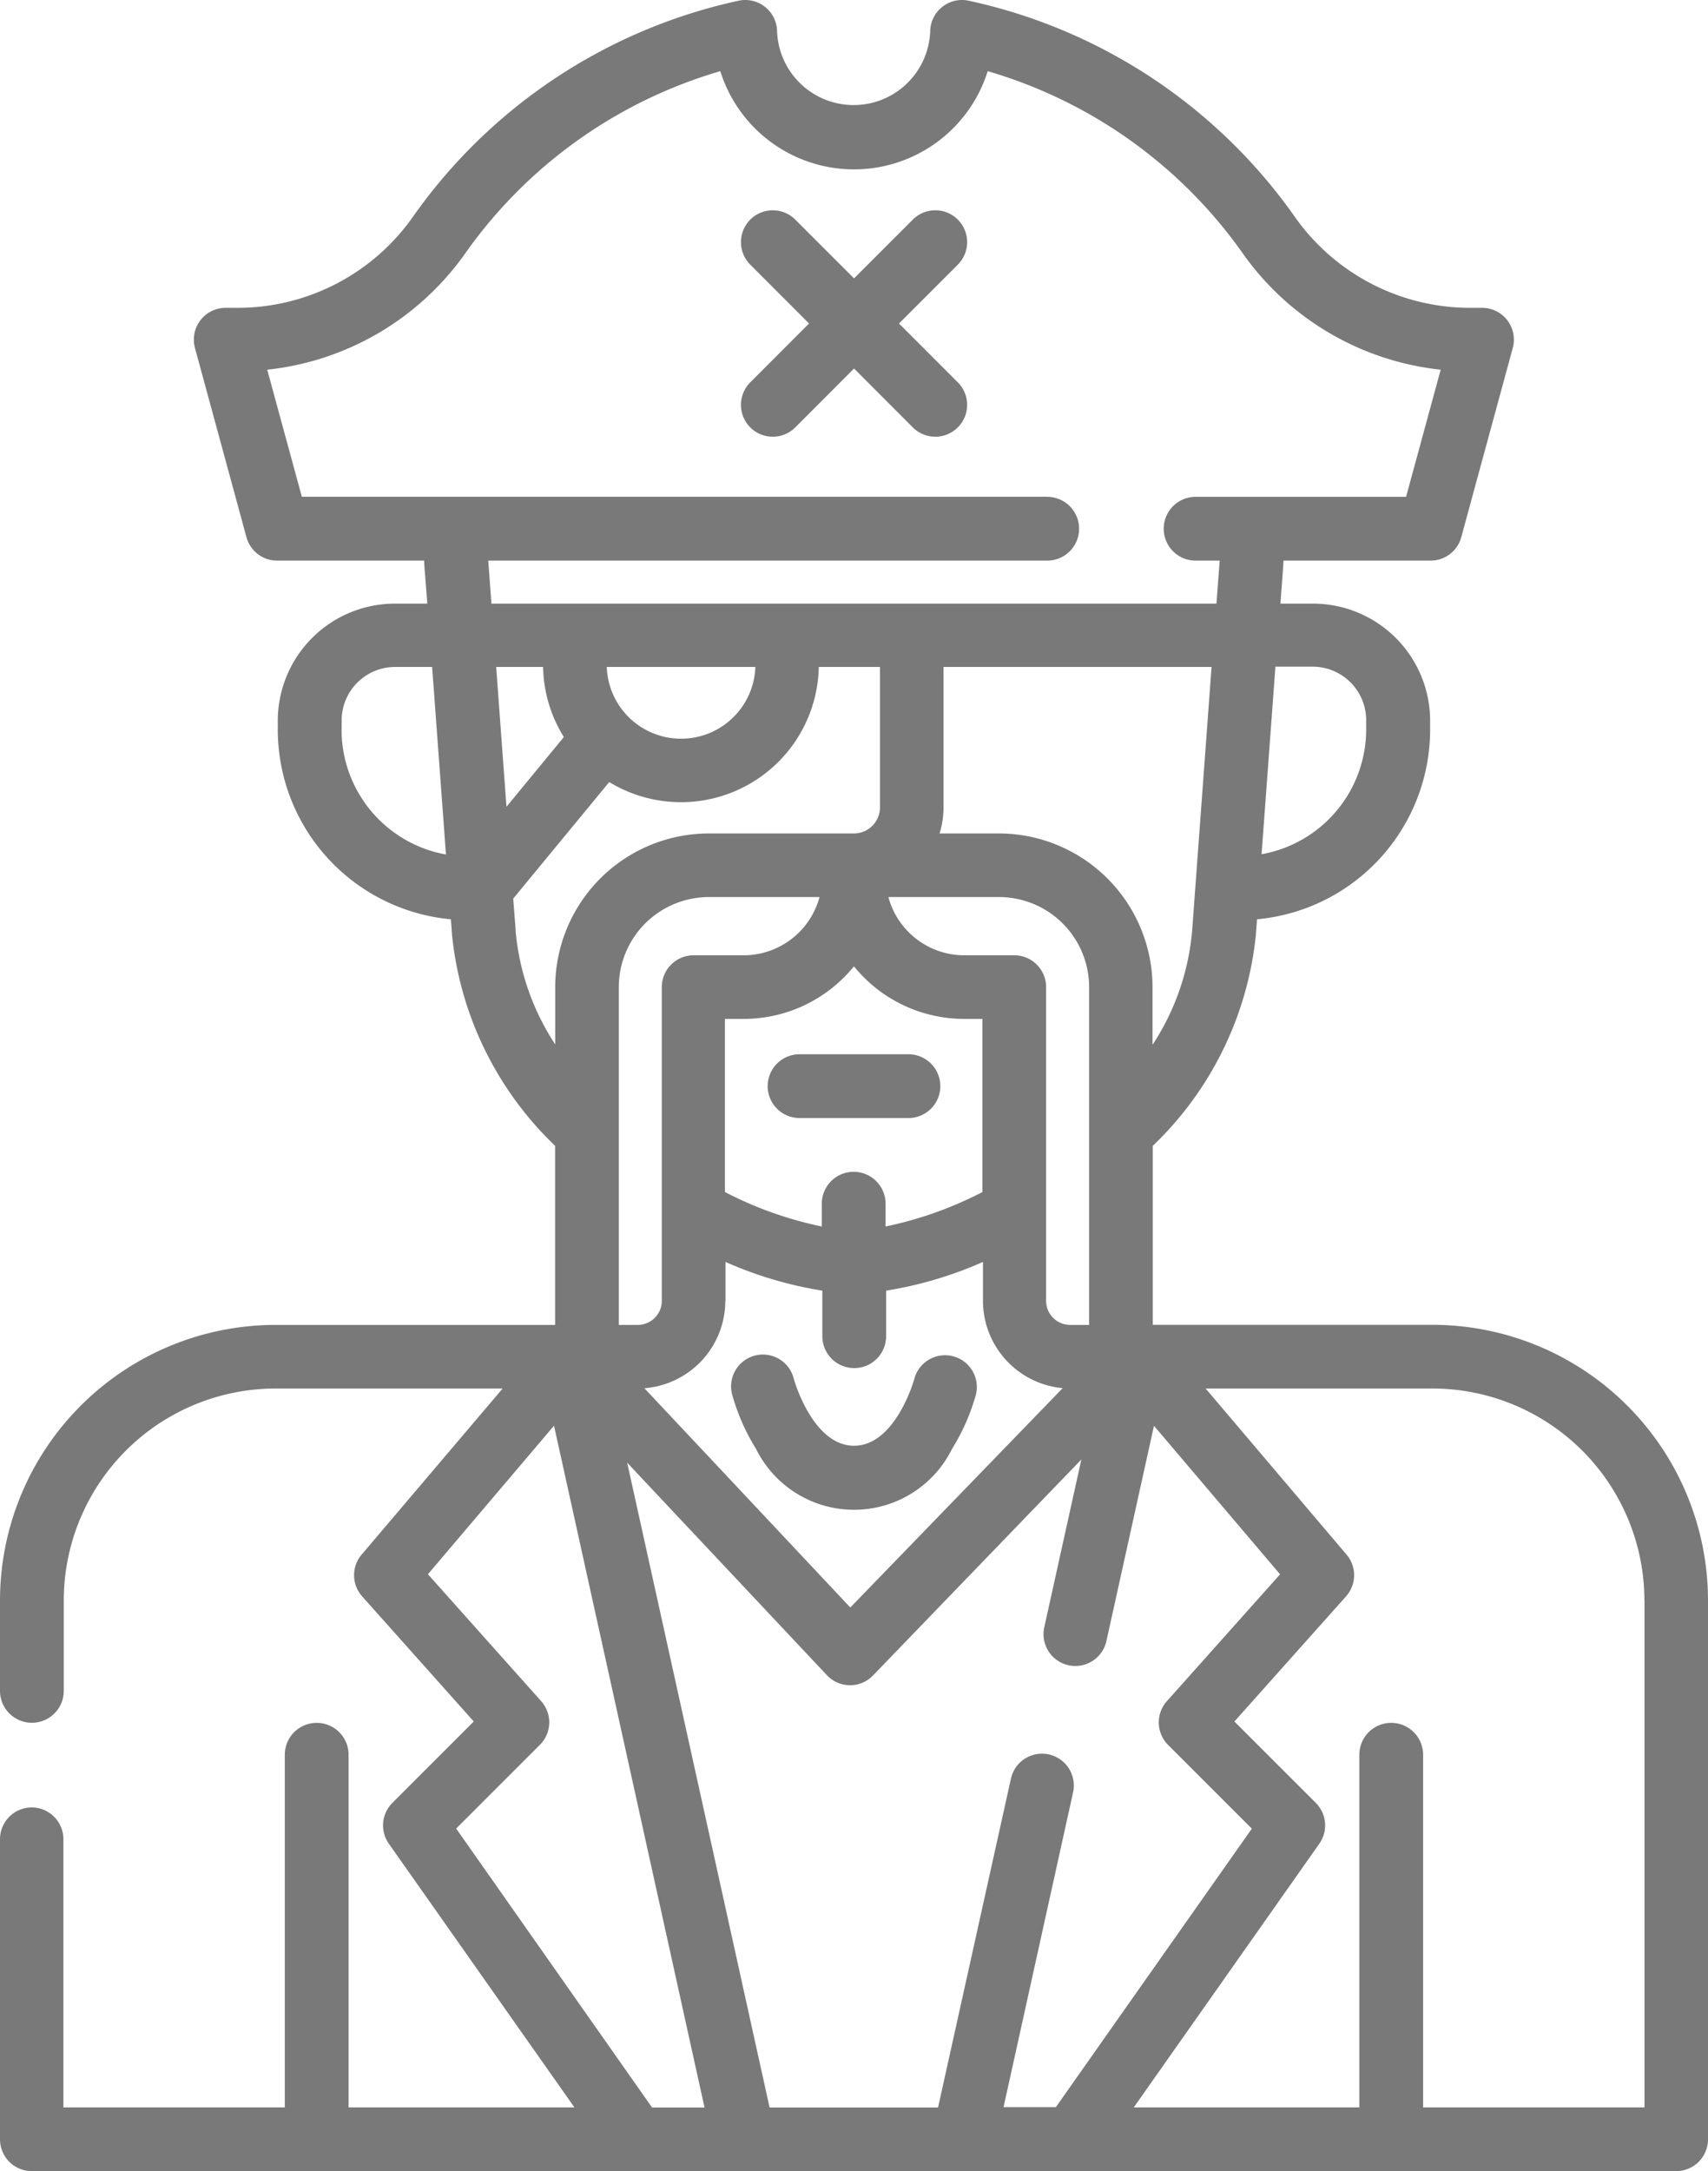 <svg id="_008-pirate-2" data-name="008-pirate-2" xmlns="http://www.w3.org/2000/svg" width="18.747" height="23.825" viewBox="0 0 18.747 23.825">
  <path id="Path_76" data-name="Path 76" d="M54.916,19.835a.349.349,0,0,0-.349.349v3.293a.349.349,0,0,0,.349.349H72.965a.349.349,0,0,0,.349-.349V17.562a3.026,3.026,0,0,0-3.023-3.023H67.22V12.575a3.722,3.722,0,0,0,1.131-2.31l.013-.176a2.091,2.091,0,0,0,1.9-2.08v-.1a1.286,1.286,0,0,0-1.284-1.284h-.359c.031-.415.031-.417.034-.472h1.614a.349.349,0,0,0,.337-.257l.565-2.076a.349.349,0,0,0-.337-.441h-.139a2.353,2.353,0,0,1-1.917-1A5.9,5.9,0,0,0,65.2.009a.349.349,0,0,0-.423.333.841.841,0,0,1-1.681,0,.349.349,0,0,0-.423-.333A5.9,5.9,0,0,0,59.1,2.379a2.353,2.353,0,0,1-1.917,1h-.139a.349.349,0,0,0-.337.441l.565,2.076a.349.349,0,0,0,.337.257h1.614c0,.062.005.078.034.472H58.9a1.286,1.286,0,0,0-1.284,1.284v.1a2.091,2.091,0,0,0,1.9,2.08l.013.176a3.722,3.722,0,0,0,1.131,2.31V14.54H57.59a3.026,3.026,0,0,0-3.023,3.023v.993a.349.349,0,0,0,.7,0v-.993a2.327,2.327,0,0,1,2.325-2.325h2.492l-1.548,1.823a.349.349,0,0,0,.006.458l1.225,1.373-.893.893a.349.349,0,0,0-.039.448l2.037,2.894H58.393v-3.87a.349.349,0,1,0-.7,0v3.87h-2.43V20.184a.349.349,0,0,0-.349-.349Zm10.665,3.293.764-3.458a.349.349,0,0,0-.682-.151l-.8,3.609H63.014l-1.563-7.076,2.194,2.334a.349.349,0,0,0,.505,0l2.286-2.369-.407,1.841a.349.349,0,0,0,.682.151l.522-2.362,1.384,1.63-1.243,1.393a.349.349,0,0,0,.014.479l.919.919-2.151,3.056h-.576Zm.94-8.588h-.208a.264.264,0,0,1-.264-.264V10.833a.349.349,0,0,0-.349-.349h-.55a.863.863,0,0,1-.832-.639h1.215a.989.989,0,0,1,.988.988V14.54ZM63.94,10.605a1.557,1.557,0,0,0,1.21.577h.2v1.9a4.122,4.122,0,0,1-1.063.378v-.25a.349.349,0,1,0-.7,0v.25a4.122,4.122,0,0,1-1.063-.378v-1.9h.2A1.557,1.557,0,0,0,63.94,10.605Zm-1.21-.121h-.55a.349.349,0,0,0-.349.349v3.443a.264.264,0,0,1-.264.264h-.208V10.833a.989.989,0,0,1,.988-.988h1.215a.863.863,0,0,1-.832.639Zm-.2,3.792v-.427a4.287,4.287,0,0,0,1.063.315v.5a.349.349,0,1,0,.7,0v-.5a4.291,4.291,0,0,0,1.063-.315v.427a.963.963,0,0,0,.875.958L63.9,17.641,61.64,15.235a.963.963,0,0,0,.888-.959Zm10.087,3.286v5.565h-2.43v-3.87a.349.349,0,1,0-.7,0v3.87H67.011l2.037-2.894a.349.349,0,0,0-.039-.448l-.893-.893,1.225-1.373a.349.349,0,0,0,.006-.458L67.8,15.238h2.492A2.328,2.328,0,0,1,72.616,17.562Zm-5.4-6.1v-.629a1.688,1.688,0,0,0-1.686-1.686h-.651a.982.982,0,0,0,.043-.287V7.32h2.942l-.213,2.893A2.7,2.7,0,0,1,67.22,11.462Zm2.345-3.556v.1a1.392,1.392,0,0,1-1.148,1.369l.152-2.058h.41a.587.587,0,0,1,.586.586Zm-3.5-2.454H57.88L57.5,4.058a3.057,3.057,0,0,0,2.173-1.276,5.211,5.211,0,0,1,2.8-2,1.538,1.538,0,0,0,2.935,0,5.211,5.211,0,0,1,2.8,2A3.056,3.056,0,0,0,70.38,4.058L70,5.453H67.69a.349.349,0,1,0,0,.7h.264c0,.024,0-.006-.035.472H59.961c-.034-.458-.033-.45-.035-.472h6.135a.349.349,0,0,0,0-.7ZM60.013,7.32h.515a1.5,1.5,0,0,0,.228.769l-.63.765Zm1.214,0h1.631a.816.816,0,0,1-1.631,0Zm-2.91.689v-.1A.587.587,0,0,1,58.9,7.32h.41l.152,2.058A1.392,1.392,0,0,1,58.316,8.009Zm1.91,2.2L60.2,9.862l1.054-1.279a1.513,1.513,0,0,0,2.3-1.263h.672v1.54a.287.287,0,0,1-.287.287H62.347a1.688,1.688,0,0,0-1.686,1.686v.629A2.7,2.7,0,0,1,60.226,10.213Zm-.653,9.858.919-.919a.349.349,0,0,0,.014-.479l-1.243-1.393,1.384-1.63L62.3,23.128h-.576Z" transform="translate(-54.567 -0.001)" fill="#797979"/>
  <path id="Path_77" data-name="Path 77" d="M231.708,49.7a.349.349,0,0,0-.494,0l-.645.645-.645-.645a.349.349,0,0,0-.494.494l.645.646-.645.646a.349.349,0,0,0,.494.494l.645-.646.645.646a.349.349,0,0,0,.494-.494l-.646-.646.646-.646A.349.349,0,0,0,231.708,49.7Z" transform="translate(-221.195 -47.29)" fill="#797979"/>
  <path id="Path_78" data-name="Path 78" d="M229.421,320.474a2.292,2.292,0,0,0,.263-.6.349.349,0,0,0-.676-.173c0,.007-.206.739-.663.739s-.661-.731-.662-.737a.349.349,0,1,0-.677.171,2.294,2.294,0,0,0,.263.6,1.2,1.2,0,0,0,2.152,0Z" transform="translate(-218.971 -304.575)" fill="#797979"/>
  <path id="Path_79" data-name="Path 79" d="M236.011,249.365h1.195a.349.349,0,0,0,0-.7h-1.195a.349.349,0,0,0,0,.7Z" transform="translate(-227.235 -237.096)" fill="#797979"/>
</svg>
